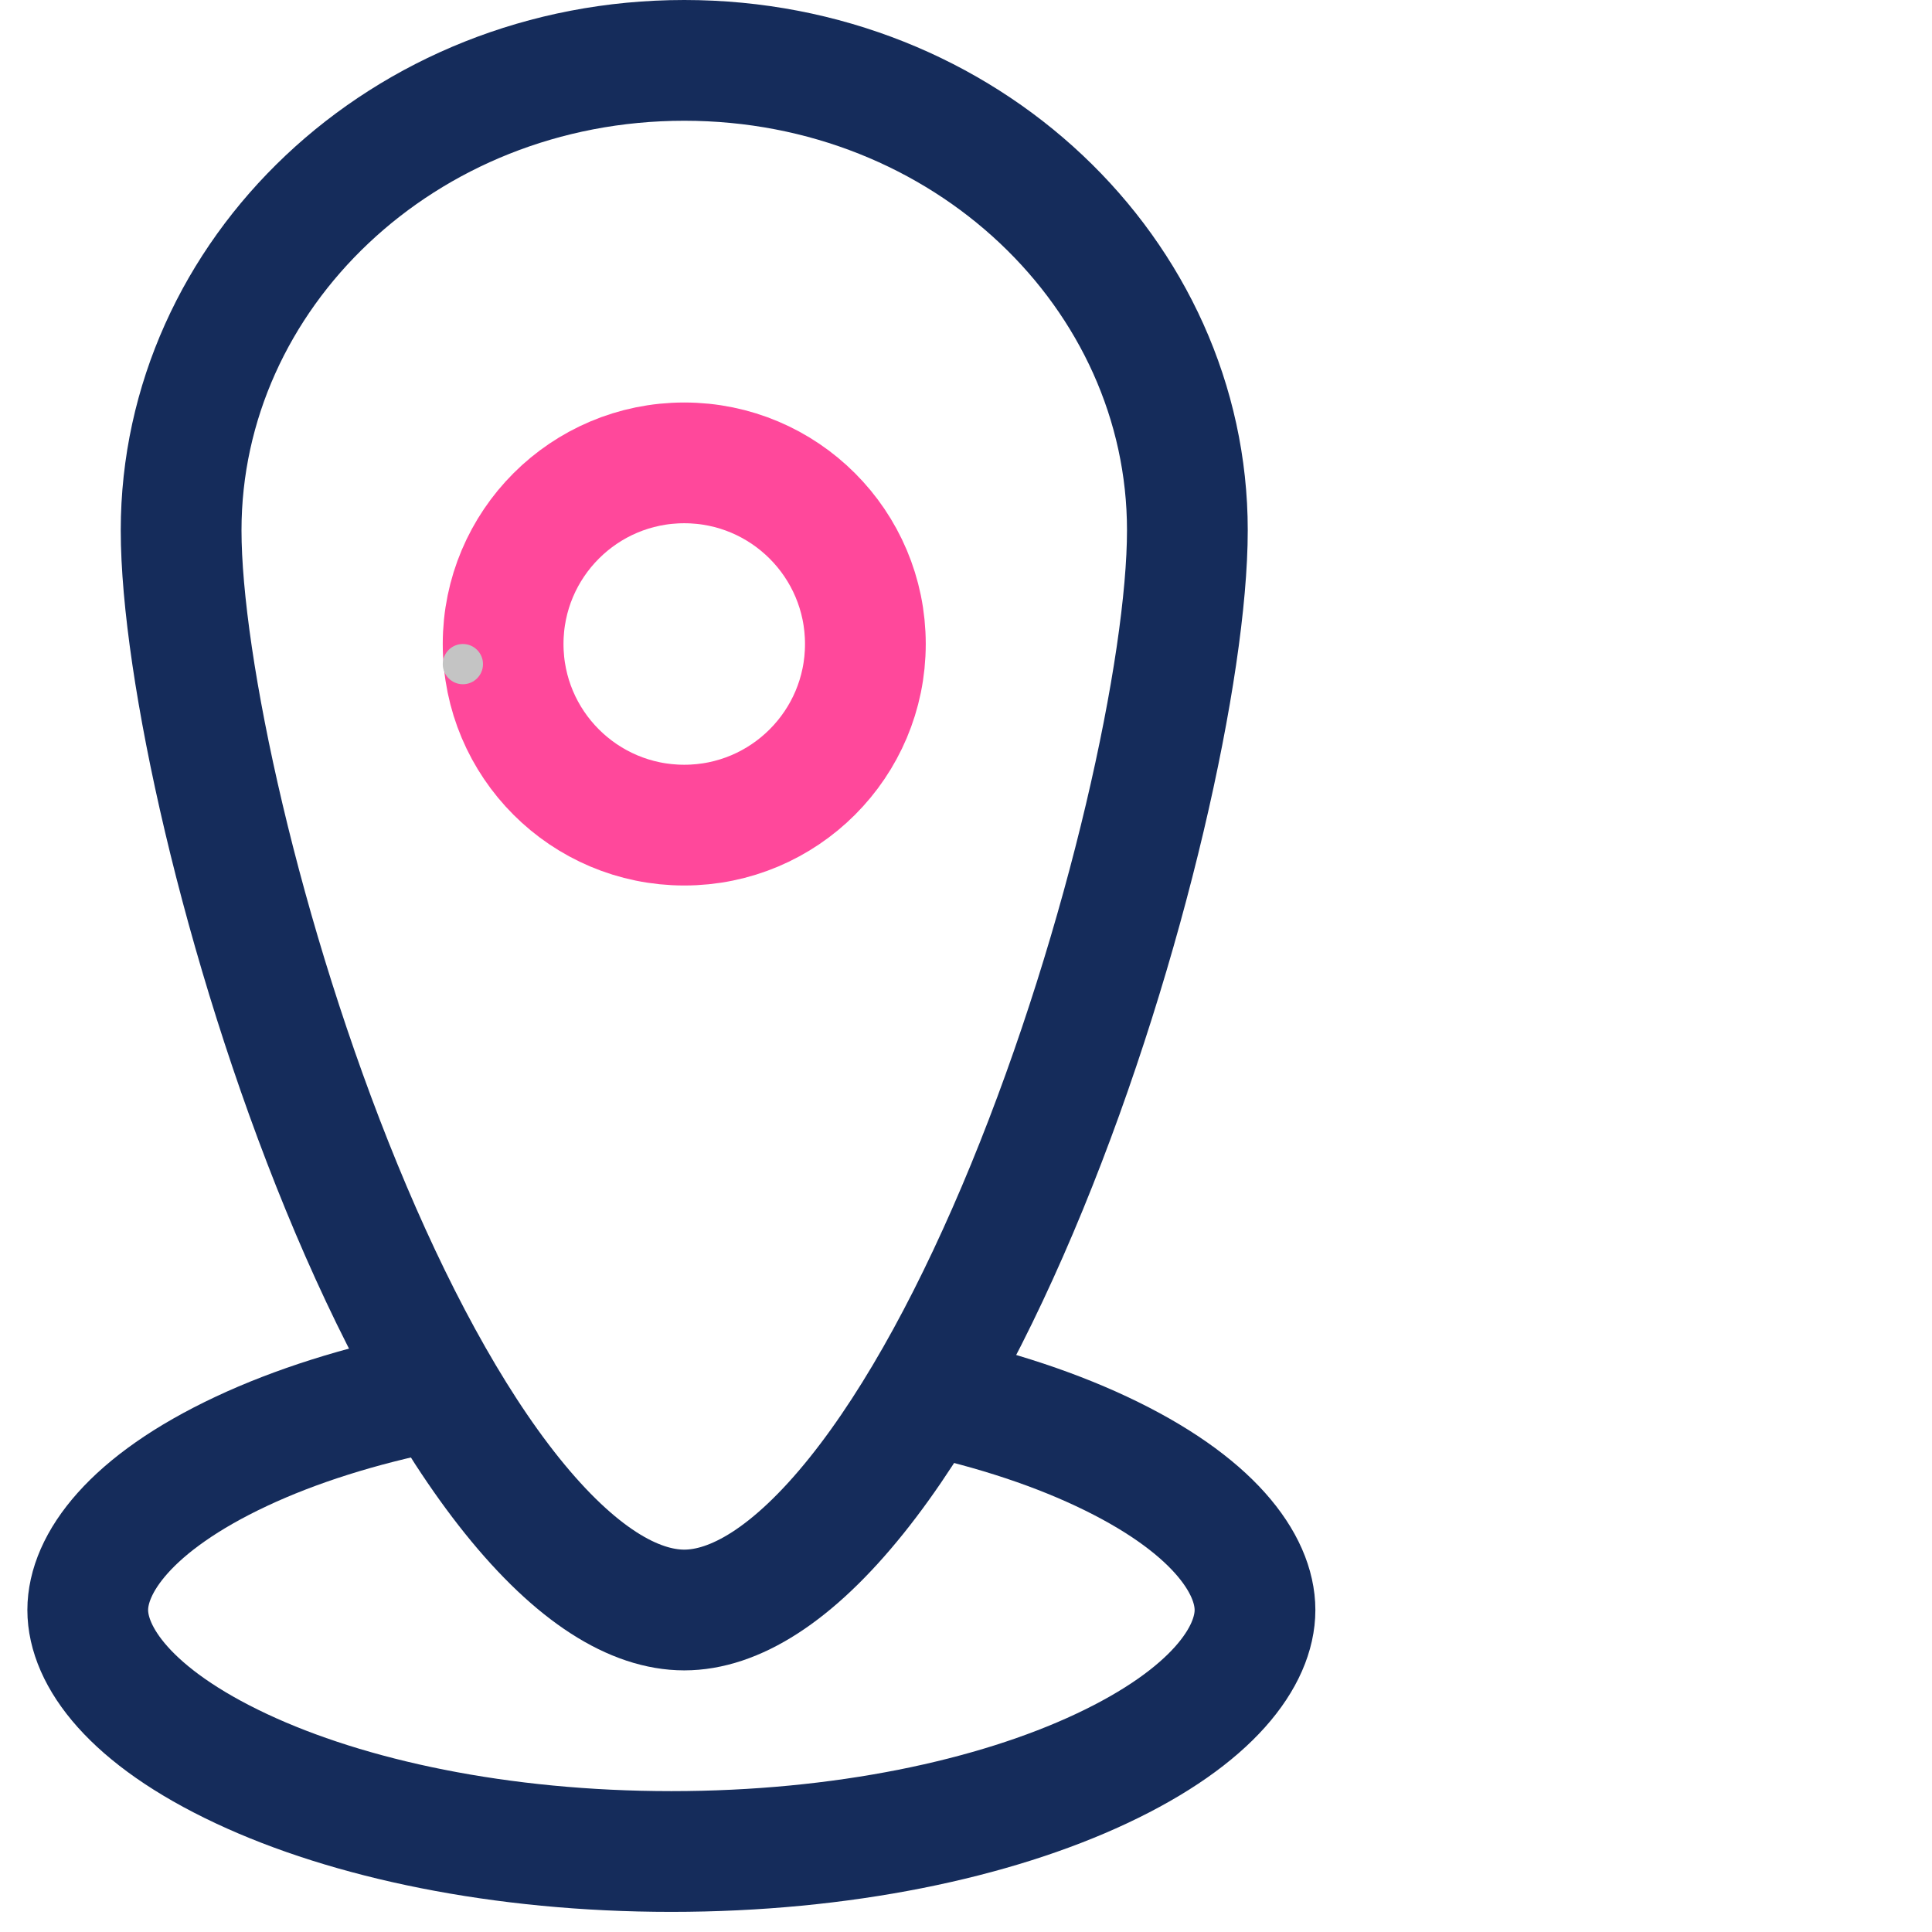 <svg width="48" height="48" viewBox="0 0 48 48" fill="none" xmlns="http://www.w3.org/2000/svg">
<rect width="48" height="48" fill="white"/>
<path d="M31.18 40C31.18 41.146 30.132 42.645 27.357 43.945C24.702 45.19 20.929 46 16.68 46C12.431 46 8.658 45.19 6.003 43.945C3.228 42.645 2.18 41.146 2.18 40C2.18 38.854 3.228 37.355 6.003 36.055C8.658 34.81 12.431 34 16.68 34C20.929 34 24.702 34.81 27.357 36.055C30.132 37.355 31.18 38.854 31.18 40Z" fill="white" stroke="#152C5B" stroke-width="3"/>
<path d="M29.5 13.175C29.5 16.548 28.003 23.428 25.512 29.496C24.272 32.516 22.828 35.229 21.28 37.158C19.69 39.139 18.234 40 17 40C15.766 40 14.31 39.139 12.72 37.158C11.172 35.229 9.728 32.516 8.488 29.496C5.997 23.428 4.5 16.548 4.5 13.175C4.5 6.811 10.009 1.5 17 1.5C23.991 1.5 29.5 6.811 29.5 13.175Z" fill="white" stroke="#152C5B" stroke-width="3"/>
<path d="M21.5 16C21.5 18.485 19.485 20.5 17 20.5C14.515 20.5 12.5 18.485 12.5 16C12.5 13.515 14.515 11.5 17 11.5C19.485 11.5 21.5 13.515 21.5 16Z" fill="white" stroke="#FF489B" stroke-width="3"/>
<circle cx="11.5" cy="16.5" r="0.5" fill="#C4C4C4"/>
</svg>
